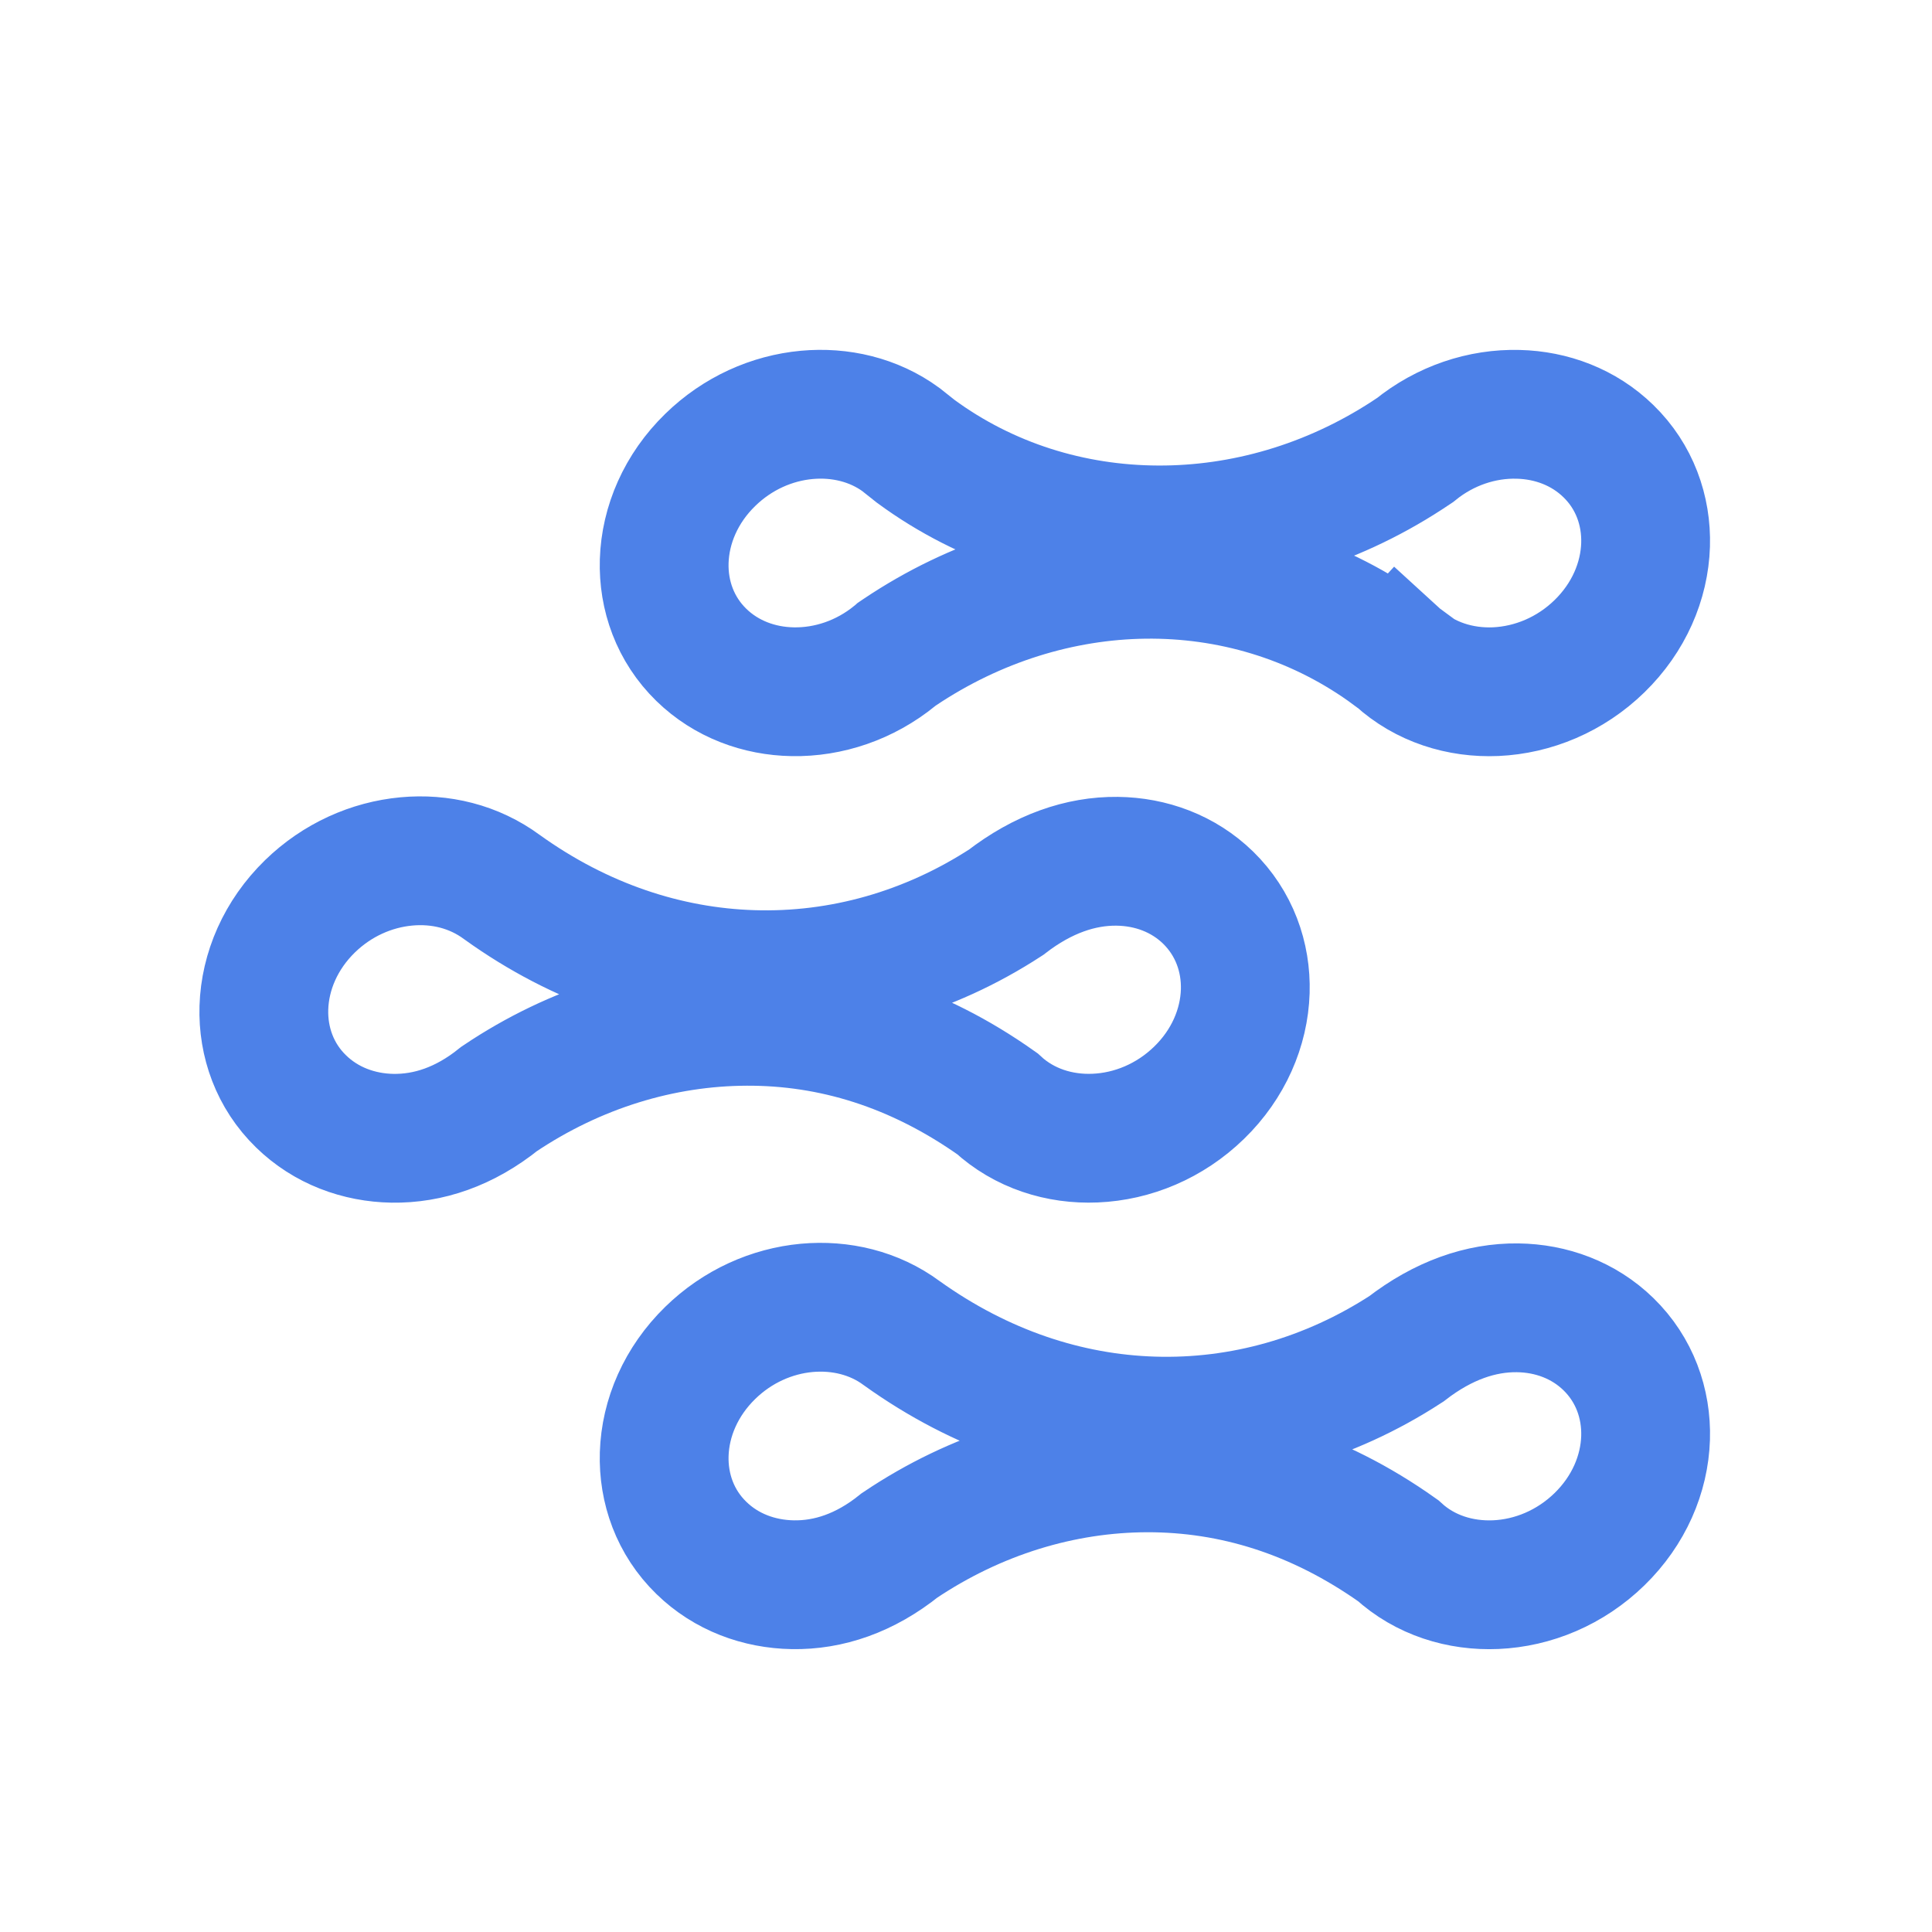 <?xml version="1.0" encoding="UTF-8"?>
<svg width="24px" height="24px" viewBox="0 0 24 24" version="1.1" xmlns="http://www.w3.org/2000/svg" xmlns:xlink="http://www.w3.org/1999/xlink">
    <title>图标/消息通知-协作</title>
    <defs>
        <path d="M0,0 L24,0 L24,24 L0,24 L0,0 Z" id="path-1"></path>
    </defs>
    <g id="图标/消息通知-协作" stroke="none" fill="none" xlink:href="#path-1" fill-rule="evenodd" stroke-width="1">
        <g id="Logo-new" transform="translate(2.477, 4.346)" stroke="#4D81E8">
            <path d="M7.544,11.901 C7.961,11.863 8.383,11.962 8.723,12.214 C9.715,12.925 10.788,13.273 11.845,13.306 C12.947,13.341 14.036,13.033 14.993,12.41 C15.452,12.055 15.921,11.895 16.374,11.9 C16.793,11.905 17.197,12.053 17.504,12.352 C17.828,12.668 17.978,13.09 17.965,13.516 C17.951,13.967 17.756,14.42 17.393,14.774 C17.03,15.128 16.566,15.319 16.104,15.339 C15.664,15.358 15.224,15.223 14.89,14.916 C13.884,14.202 12.833,13.887 11.776,13.888 C10.715,13.89 9.647,14.213 8.698,14.851 C8.268,15.197 7.814,15.348 7.371,15.34 C6.954,15.333 6.545,15.185 6.235,14.882 C5.911,14.567 5.761,14.144 5.774,13.718 C5.788,13.267 5.983,12.814 6.346,12.46 C6.685,12.129 7.112,11.941 7.544,11.901 Z M2.571,6.355 C2.988,6.316 3.41,6.416 3.759,6.674 C4.738,7.378 5.811,7.727 6.869,7.76 C7.971,7.795 9.061,7.487 10.02,6.863 C10.479,6.508 10.948,6.348 11.401,6.353 C11.82,6.358 12.224,6.506 12.531,6.805 C12.854,7.121 13.005,7.543 12.992,7.969 C12.978,8.42 12.783,8.874 12.42,9.227 C12.056,9.582 11.59,9.773 11.127,9.792 C10.686,9.811 10.245,9.673 9.911,9.364 C8.905,8.651 7.855,8.337 6.799,8.341 C5.74,8.344 4.673,8.667 3.725,9.304 C3.295,9.651 2.841,9.801 2.398,9.794 C1.981,9.787 1.572,9.638 1.262,9.335 C0.938,9.02 0.788,8.597 0.801,8.172 C0.815,7.721 1.01,7.267 1.373,6.913 C1.712,6.583 2.139,6.395 2.571,6.355 Z M16.383,0.801 C16.795,0.811 17.198,0.96 17.504,1.259 C17.828,1.574 17.978,1.997 17.965,2.422 C17.951,2.874 17.756,3.327 17.393,3.681 C17.03,4.035 16.566,4.225 16.104,4.246 C15.664,4.265 15.224,4.129 14.89,3.823 L14.543,4.201 L14.863,3.804 L14.734,3.709 C13.846,3.081 12.804,2.775 11.744,2.788 C10.702,2.801 9.641,3.124 8.698,3.757 C8.686,3.765 8.675,3.773 8.663,3.781 C8.655,3.788 8.647,3.795 8.639,3.801 C8.268,4.104 7.814,4.255 7.371,4.247 C6.954,4.24 6.545,4.091 6.235,3.789 C5.911,3.473 5.761,3.051 5.774,2.625 C5.788,2.174 5.983,1.72 6.346,1.367 C6.685,1.036 7.112,0.848 7.544,0.808 C7.957,0.77 8.376,0.867 8.714,1.114 L8.898,1.26 C9.778,1.907 10.831,2.233 11.907,2.237 C12.965,2.242 14.044,1.934 15,1.312 L15.101,1.245 C15.476,0.94 15.935,0.789 16.383,0.801 Z" id="形状结合" stroke-width="1.6"></path>
        </g>
    </g>
</svg>
